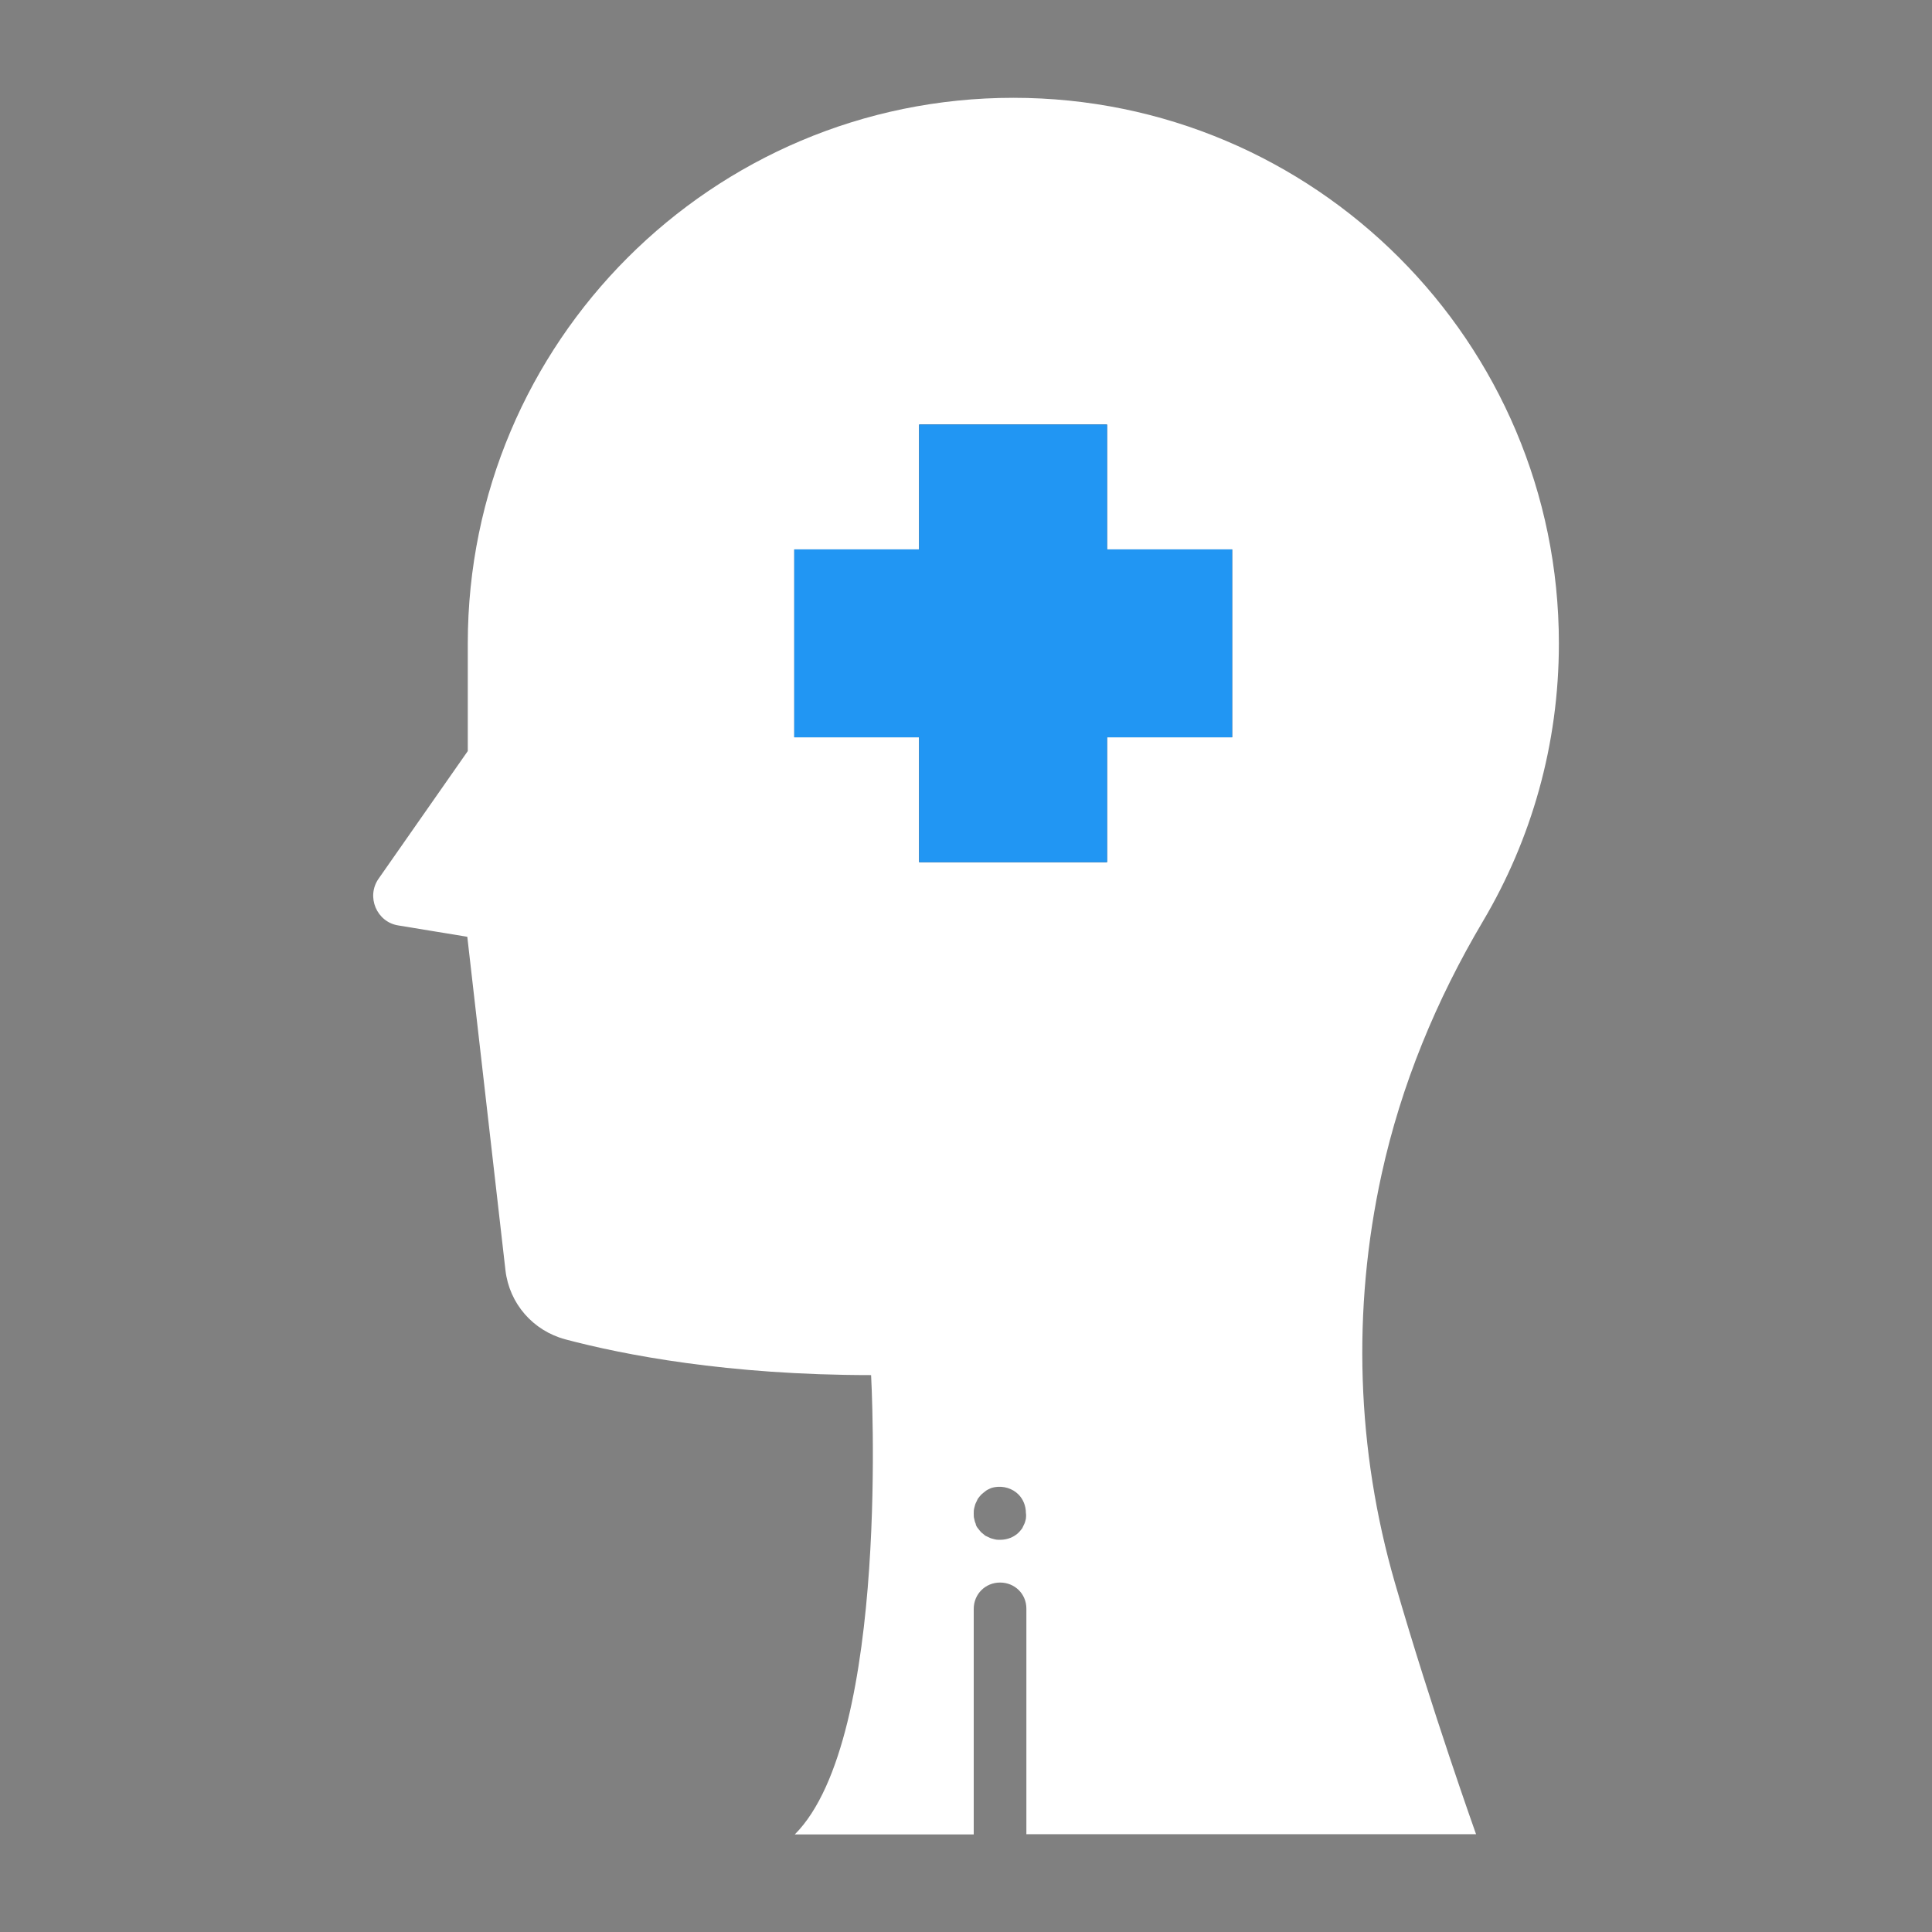 <?xml version="1.0" encoding="utf-8"?>
<!-- Generator: Adobe Illustrator 28.0.0, SVG Export Plug-In . SVG Version: 6.00 Build 0)  -->
<svg version="1.1" id="Layer_1" xmlns="http://www.w3.org/2000/svg" xmlns:xlink="http://www.w3.org/1999/xlink" x="0px" y="0px"
	 viewBox="0 0 800 800" style="enable-background:new 0 0 800 800;" xml:space="preserve">
<rect x="0" y="0" width="800" height="800" fill="#808080" stroke="none"/>
<style type="text/css">
	.st0{fill:#FFFFFF;}
	.st1{fill:#1B3954;}
	.st2{fill:#2196F3;}
</style>
<ellipse class="st0" cx="417.4" cy="268" rx="178.3" ry="175.7"/>
<polygon class="st1" points="510.2,227.5 510.2,305.3 458.4,305.3 458.4,357 380.6,357 380.6,305.3 328.9,305.3 328.9,227.5 
	380.6,227.5 380.6,175.8 458.4,175.8 458.4,227.5 "/>
<polygon class="st2" points="510.2,227.5 510.2,305.3 458.4,305.3 458.4,357 380.6,357 380.6,305.3 328.9,305.3 328.9,227.5 
	380.6,227.5 380.6,175.8 458.4,175.8 458.4,227.5 "/>
<path class="st0" d="M614.1,381.4c20-33.8,31.4-73,31.4-115c0-124.8-101.2-225.9-225.9-225.9c-124.8,0-225.9,101.3-225.9,225.9
	c0,0.5,0,1.1,0,1.6l0,0v43l-36.9,52.8c-5.3,7.5-0.8,18,8.1,19.4l28.6,4.7l15.8,138.1c1.6,13.8,11.4,25,24.8,28.6
	c24.1,6.4,67.2,14.8,126.6,14.8c0,0,8.4,150.2-31.6,190.2h74.1v-93.4c0-6.1,4.8-10.9,10.9-10.9S425,660,425,666.1v93.4h186.2
	c0,0-18.3-51.2-33.6-104.1c-15.9-55-17.8-113.1-5.5-169.2C580.2,449.2,594.7,414.1,614.1,381.4z M424.8,628.9
	c-0.2,0.6-0.3,1.4-0.6,2c-0.3,0.6-0.6,1.2-0.9,1.9c-0.5,0.6-0.8,1.1-1.4,1.7c-2,2-4.8,3.1-7.8,3.1c-0.8,0-1.4,0-2.2-0.2
	c-0.6-0.2-1.4-0.3-2-0.6s-1.2-0.6-1.9-0.9c-0.6-0.5-1.1-0.9-1.7-1.4c-0.5-0.5-0.9-1.1-1.4-1.7c-0.5-0.6-0.8-1.2-0.9-1.9
	c-0.3-0.6-0.5-1.4-0.6-2c-0.2-0.6-0.2-1.4-0.2-2.2s0-1.4,0.2-2.2c0.2-0.6,0.3-1.4,0.6-2c0.3-0.6,0.6-1.2,0.9-1.9
	c0.5-0.6,0.8-1.1,1.4-1.7c0.5-0.5,1.1-0.9,1.7-1.4c0.6-0.5,1.2-0.8,1.9-1.1c0.6-0.3,1.4-0.5,2-0.6c3.6-0.6,7.3,0.5,9.8,3
	c2,2,3.1,4.8,3.1,7.7C425,627.5,424.8,628.3,424.8,628.9z M521.1,385.9c-27.3,23.3-62.8,37.3-101.6,37.3
	c-86.1,0-156.1-69.4-156.9-155.3c0-0.5,0-1.1,0-1.6c-0.2-86.7,70.2-157,156.9-157s157,70.3,157,157
	C576.6,314.2,555,357.2,521.1,385.9z"/>
</svg>
